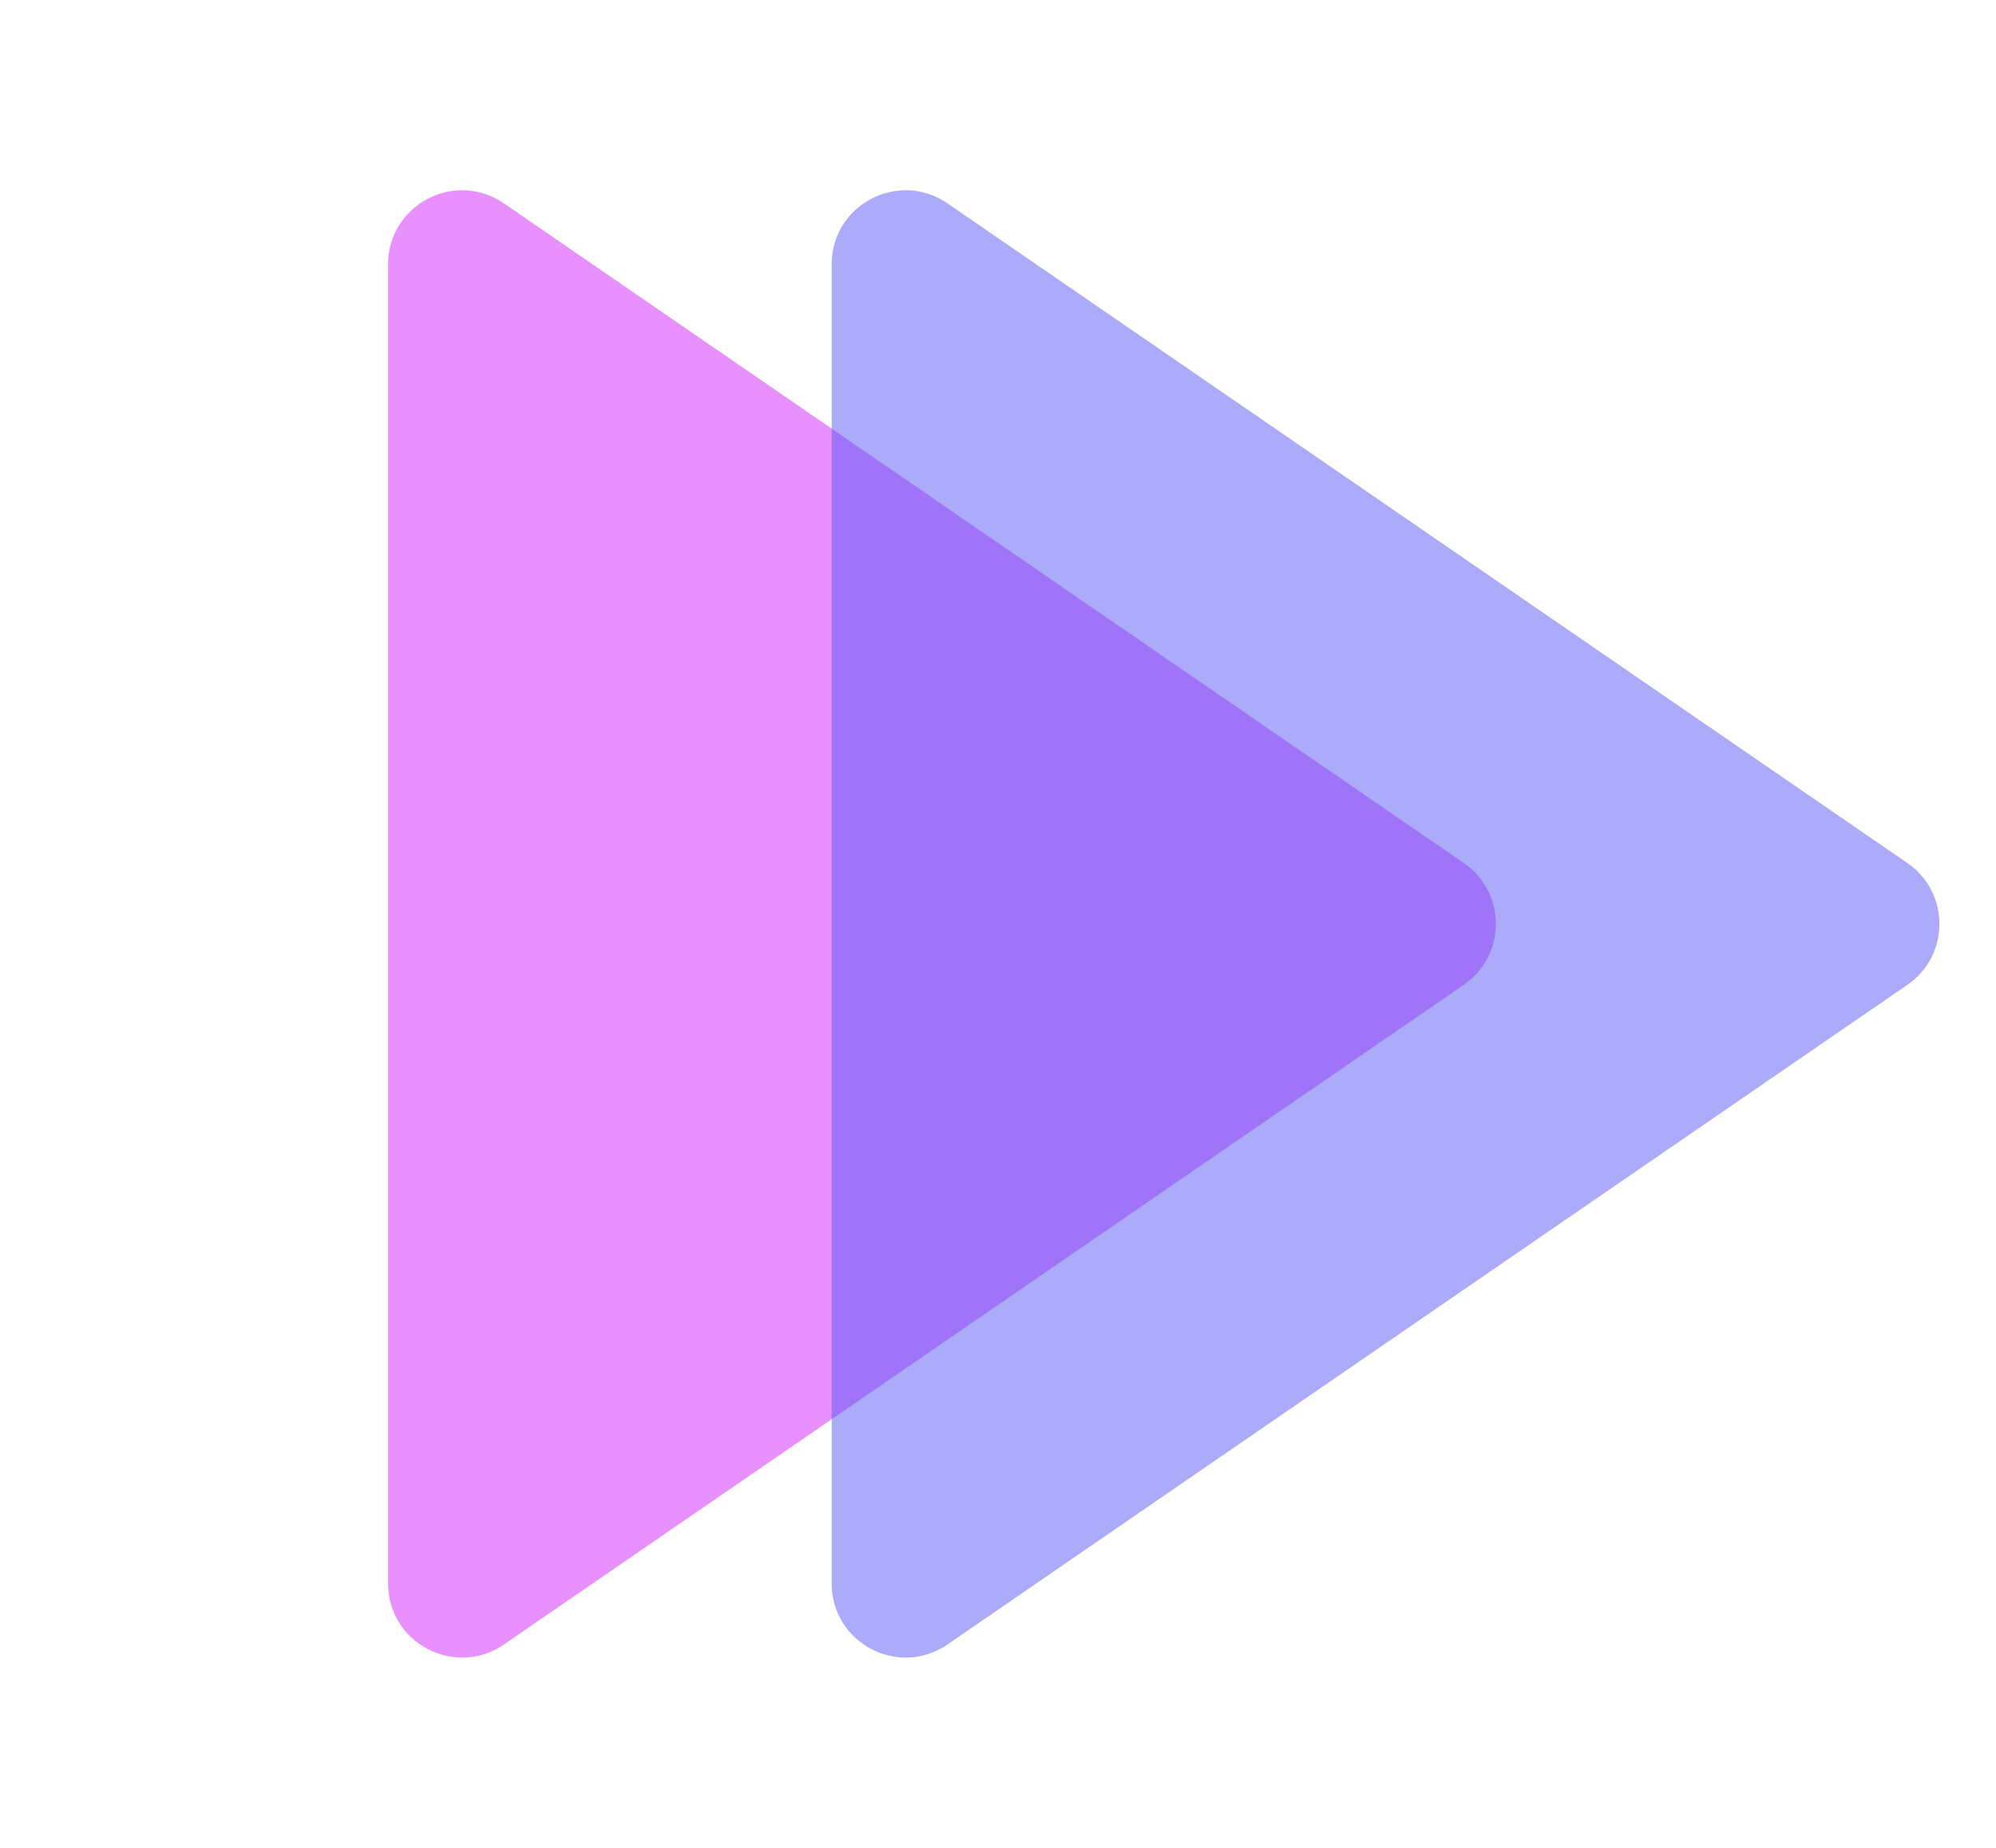 <svg width="54" height="50" viewBox="0 0 54 50" fill="none" xmlns="http://www.w3.org/2000/svg">
<path d="M39.602 23.352C40.758 24.146 40.758 25.854 39.602 26.648L13.633 44.497C12.306 45.409 10.5 44.459 10.5 42.849L10.5 7.151C10.5 5.541 12.306 4.591 13.633 5.503L39.602 23.352Z" fill="#E16BFF" fill-opacity="0.75"/>
<path d="M51.602 23.352C52.758 24.146 52.758 25.854 51.602 26.648L25.633 44.497C24.306 45.409 22.5 44.459 22.5 42.849L22.5 7.151C22.5 5.541 24.306 4.591 25.633 5.503L51.602 23.352Z" fill="#5859F4" fill-opacity="0.5"/>
</svg>
